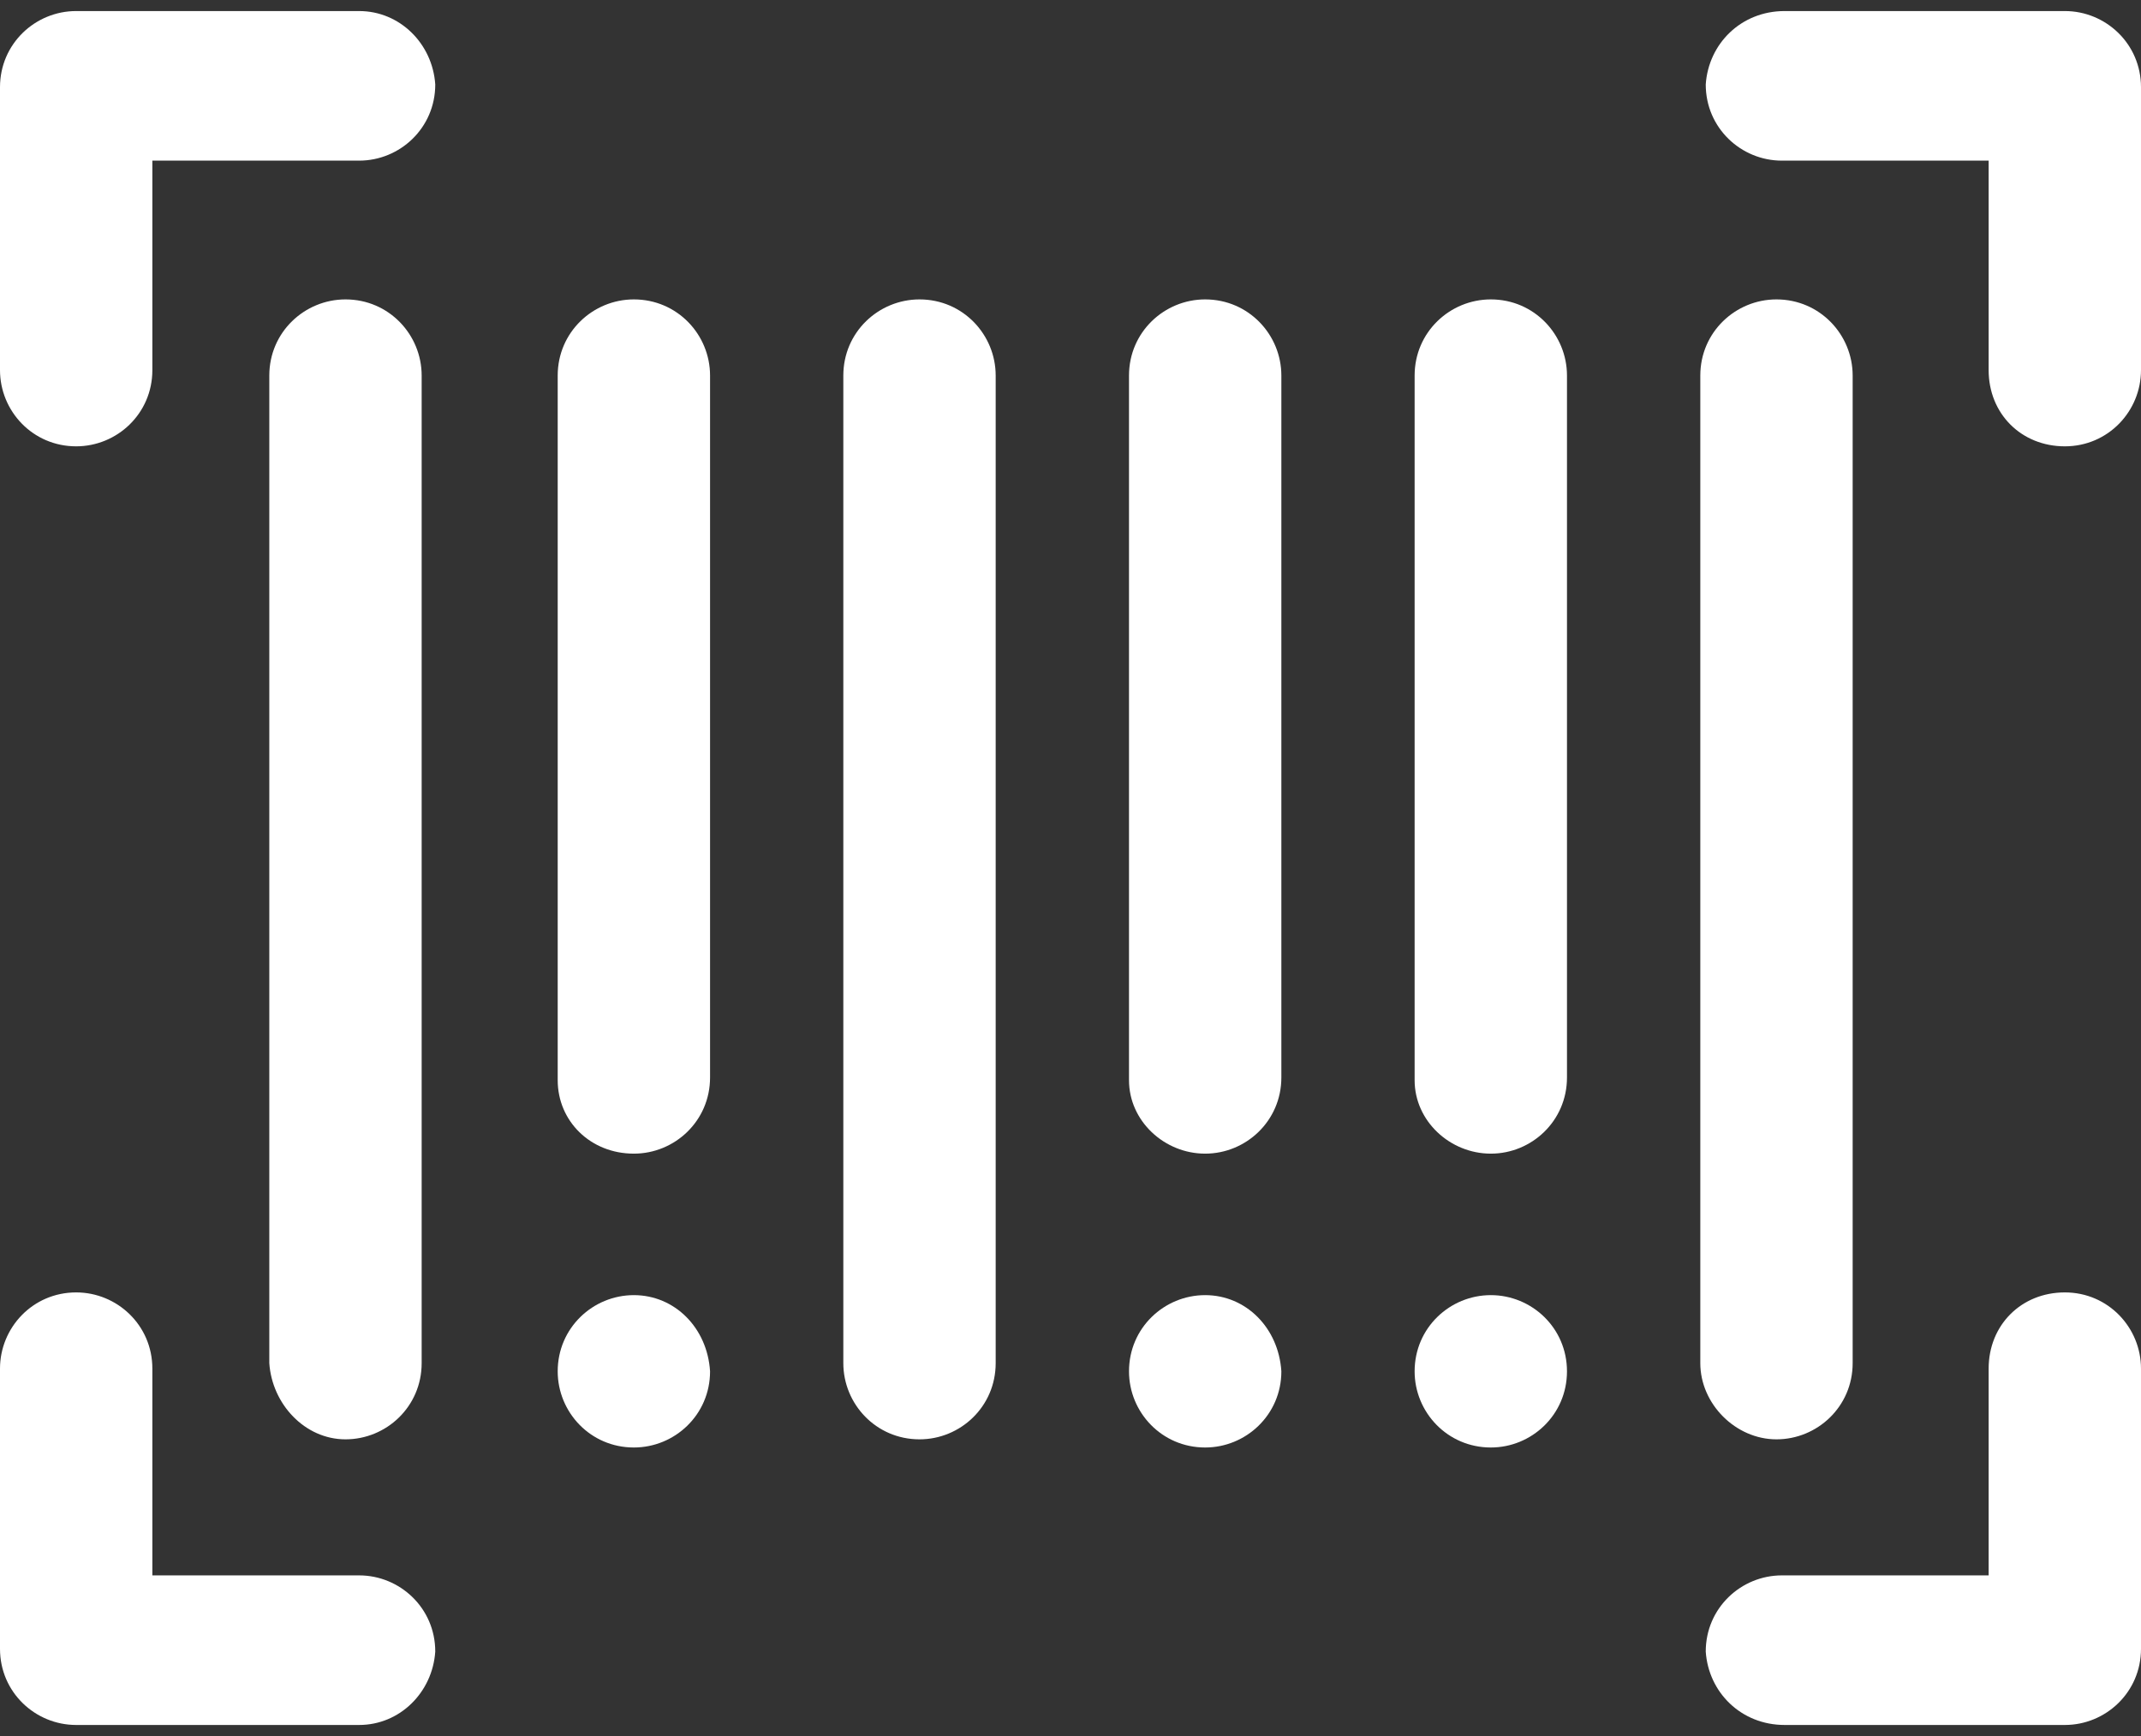 <svg width="37" height="30" viewBox="0 0 37 30" fill="none" xmlns="http://www.w3.org/2000/svg">
    <rect x="0" y="0" width="37" height="30" fill="#333333" stroke="none"/>
    <path d="M30.7 24.873C31.405 24.873 32.017 24.309 32.017 23.556V6.49C32.017 5.785 31.452 5.174 30.7 5.174C29.995 5.174 29.384 5.738 29.384 6.49V23.556C29.384 24.262 29.995 24.873 30.7 24.873Z" fill="white"/>
    <path d="M30.841 0.191H35.684C36.389 0.191 37 0.755 37 1.507V6.396C37 7.102 36.436 7.713 35.684 7.713C34.931 7.713 34.367 7.149 34.367 6.396V2.776H30.794C30.089 2.776 29.478 2.212 29.478 1.46C29.525 0.755 30.089 0.191 30.841 0.191Z" fill="white"/>
    <path d="M30.841 29.809H35.684C36.389 29.809 37 29.245 37 28.493V23.651C37 22.945 36.436 22.334 35.684 22.334C34.931 22.334 34.367 22.898 34.367 23.651V27.224H30.794C30.089 27.224 29.478 27.788 29.478 28.54C29.525 29.245 30.089 29.809 30.841 29.809Z" fill="white"/>
    <path d="M6.206 0.191H1.316C0.611 0.191 -2.43187e-05 0.755 -2.43187e-05 1.507V6.396C-2.43187e-05 7.102 0.564 7.713 1.316 7.713C2.022 7.713 2.633 7.149 2.633 6.396V2.776H6.206C6.911 2.776 7.522 2.212 7.522 1.46C7.475 0.755 6.911 0.191 6.206 0.191Z" fill="white"/>
    <path d="M6.206 29.809H1.316C0.611 29.809 -2.43187e-05 29.245 -2.43187e-05 28.493V23.651C-2.43187e-05 22.945 0.564 22.334 1.316 22.334C2.022 22.334 2.633 22.898 2.633 23.651V27.224H6.206C6.911 27.224 7.522 27.788 7.522 28.54C7.475 29.245 6.911 29.809 6.206 29.809Z" fill="white"/>
    <path d="M15.891 24.873C16.596 24.873 17.207 24.309 17.207 23.556V6.49C17.207 5.785 16.643 5.174 15.891 5.174C15.185 5.174 14.574 5.738 14.574 6.49V23.556C14.574 24.262 15.138 24.873 15.891 24.873Z" fill="white"/>
    <path d="M5.971 24.873C6.676 24.873 7.287 24.309 7.287 23.556V6.49C7.287 5.785 6.723 5.174 5.971 5.174C5.266 5.174 4.654 5.738 4.654 6.49V23.556C4.701 24.262 5.266 24.873 5.971 24.873Z" fill="white"/>
    <path d="M25.764 19.936C26.469 19.936 27.08 19.372 27.08 18.62V6.49C27.08 5.785 26.516 5.174 25.764 5.174C25.058 5.174 24.447 5.738 24.447 6.49V18.667C24.447 19.372 25.058 19.936 25.764 19.936Z" fill="white"/>
    <path d="M25.764 22.381C25.058 22.381 24.447 22.945 24.447 23.698C24.447 24.403 25.012 25.014 25.764 25.014C26.469 25.014 27.08 24.45 27.08 23.698C27.08 22.945 26.469 22.381 25.764 22.381Z" fill="white"/>
    <path d="M20.827 22.381C20.122 22.381 19.511 22.945 19.511 23.698C19.511 24.403 20.075 25.014 20.827 25.014C21.532 25.014 22.144 24.45 22.144 23.698C22.096 22.945 21.532 22.381 20.827 22.381Z" fill="white"/>
    <path d="M10.954 22.381C10.249 22.381 9.638 22.945 9.638 23.698C9.638 24.403 10.202 25.014 10.954 25.014C11.66 25.014 12.271 24.45 12.271 23.698C12.224 22.945 11.66 22.381 10.954 22.381Z" fill="white"/>
    <path d="M20.827 19.936C21.532 19.936 22.144 19.372 22.144 18.62V6.49C22.144 5.785 21.579 5.174 20.827 5.174C20.122 5.174 19.511 5.738 19.511 6.49V18.667C19.511 19.372 20.122 19.936 20.827 19.936Z" fill="white"/>
    <path d="M10.954 19.936C11.66 19.936 12.271 19.372 12.271 18.62V6.49C12.271 5.785 11.707 5.174 10.954 5.174C10.249 5.174 9.638 5.738 9.638 6.49V18.667C9.638 19.372 10.202 19.936 10.954 19.936Z" fill="white"/>
</svg>
